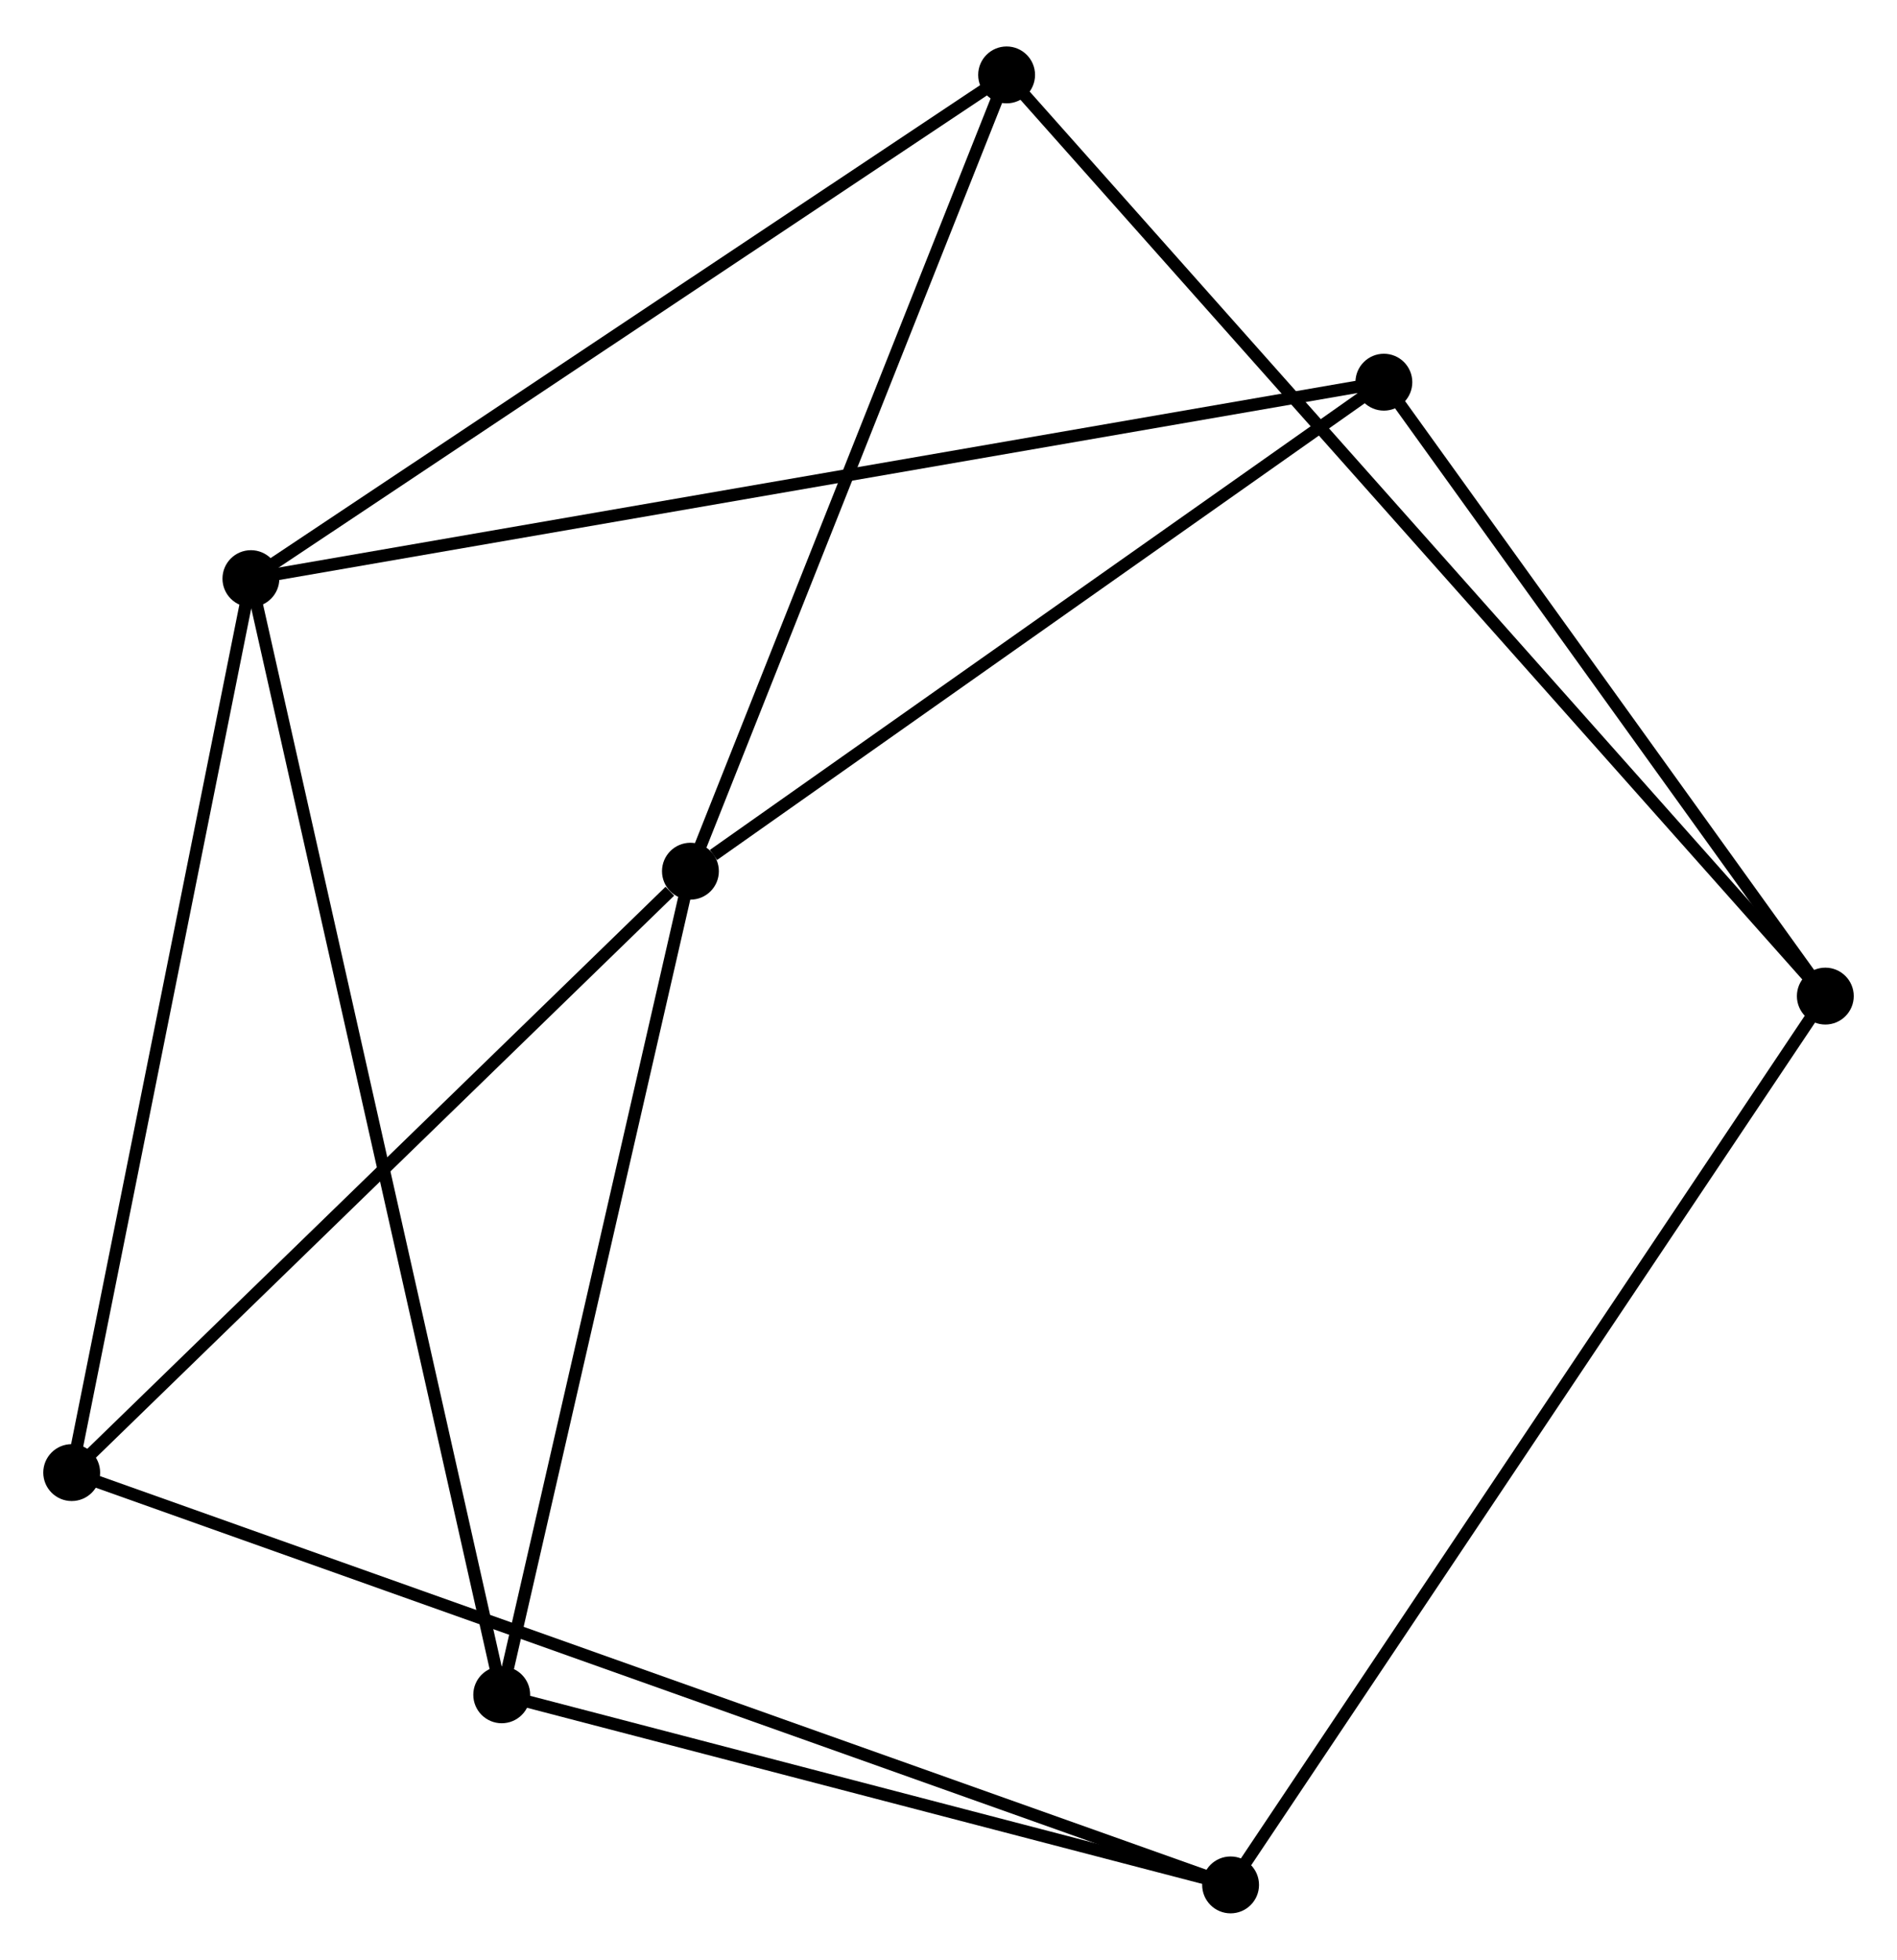 <?xml version="1.0" encoding="UTF-8" standalone="no"?>
<!DOCTYPE svg PUBLIC "-//W3C//DTD SVG 1.1//EN"
 "http://www.w3.org/Graphics/SVG/1.1/DTD/svg11.dtd">
<!-- Generated by graphviz version 2.36.0 (20140111.2315)
 -->
<!-- Title: %3 Pages: 1 -->
<svg width="153pt" height="158pt"
 viewBox="0.00 0.00 153.45 157.95" xmlns="http://www.w3.org/2000/svg" xmlns:xlink="http://www.w3.org/1999/xlink">
<g id="graph0" class="graph" transform="scale(1 1) rotate(0) translate(4 153.954)">
<title>%3</title>
<!-- 0 -->
<g id="node1" class="node"><title>0</title>
<ellipse fill="black" stroke="black" cx="16.296" cy="-107.424" rx="1.8" ry="1.8"/>
</g>
<!-- 4 -->
<g id="node2" class="node"><title>4</title>
<ellipse fill="black" stroke="black" cx="36.585" cy="-17.172" rx="1.8" ry="1.8"/>
</g>
<!-- 0&#45;&#45;4 -->
<g id="edge1" class="edge"><title>0&#45;&#45;4</title>
<path fill="none" stroke="black" d="M16.72,-105.539C19.36,-93.793 33.53,-30.762 36.163,-19.047"/>
</g>
<!-- 5 -->
<g id="node3" class="node"><title>5</title>
<ellipse fill="black" stroke="black" cx="1.8" cy="-35.139" rx="1.8" ry="1.8"/>
</g>
<!-- 0&#45;&#45;5 -->
<g id="edge2" class="edge"><title>0&#45;&#45;5</title>
<path fill="none" stroke="black" d="M15.938,-105.637C13.95,-95.723 4.289,-47.548 2.199,-37.129"/>
</g>
<!-- 6 -->
<g id="node4" class="node"><title>6</title>
<ellipse fill="black" stroke="black" cx="77.426" cy="-148.154" rx="1.8" ry="1.8"/>
</g>
<!-- 0&#45;&#45;6 -->
<g id="edge3" class="edge"><title>0&#45;&#45;6</title>
<path fill="none" stroke="black" d="M17.807,-108.43C26.191,-114.017 66.931,-141.161 75.743,-147.033"/>
</g>
<!-- 7 -->
<g id="node5" class="node"><title>7</title>
<ellipse fill="black" stroke="black" cx="107.943" cy="-123.308" rx="1.8" ry="1.8"/>
</g>
<!-- 0&#45;&#45;7 -->
<g id="edge4" class="edge"><title>0&#45;&#45;7</title>
<path fill="none" stroke="black" d="M18.21,-107.755C30.137,-109.823 94.143,-120.916 106.039,-122.978"/>
</g>
<!-- 1 -->
<g id="node6" class="node"><title>1</title>
<ellipse fill="black" stroke="black" cx="51.85" cy="-83.767" rx="1.8" ry="1.8"/>
</g>
<!-- 1&#45;&#45;4 -->
<g id="edge5" class="edge"><title>1&#45;&#45;4</title>
<path fill="none" stroke="black" d="M51.41,-81.846C49.181,-72.121 39.163,-28.419 36.998,-18.975"/>
</g>
<!-- 1&#45;&#45;5 -->
<g id="edge6" class="edge"><title>1&#45;&#45;5</title>
<path fill="none" stroke="black" d="M50.185,-82.149C42.45,-74.635 10.114,-43.216 3.132,-36.434"/>
</g>
<!-- 1&#45;&#45;6 -->
<g id="edge7" class="edge"><title>1&#45;&#45;6</title>
<path fill="none" stroke="black" d="M52.588,-85.625C56.323,-95.027 73.107,-137.28 76.733,-146.411"/>
</g>
<!-- 1&#45;&#45;7 -->
<g id="edge8" class="edge"><title>1&#45;&#45;7</title>
<path fill="none" stroke="black" d="M53.717,-85.083C62.385,-91.194 98.626,-116.74 106.45,-122.255"/>
</g>
<!-- 2 -->
<g id="node7" class="node"><title>2</title>
<ellipse fill="black" stroke="black" cx="95.543" cy="-1.8" rx="1.8" ry="1.8"/>
</g>
<!-- 2&#45;&#45;4 -->
<g id="edge10" class="edge"><title>2&#45;&#45;4</title>
<path fill="none" stroke="black" d="M93.582,-2.311C84.63,-4.645 47.706,-14.273 38.614,-16.643"/>
</g>
<!-- 2&#45;&#45;5 -->
<g id="edge11" class="edge"><title>2&#45;&#45;5</title>
<path fill="none" stroke="black" d="M93.585,-2.496C81.385,-6.835 15.916,-30.119 3.747,-34.447"/>
</g>
<!-- 3 -->
<g id="node8" class="node"><title>3</title>
<ellipse fill="black" stroke="black" cx="143.652" cy="-73.668" rx="1.8" ry="1.8"/>
</g>
<!-- 2&#45;&#45;3 -->
<g id="edge9" class="edge"><title>2&#45;&#45;3</title>
<path fill="none" stroke="black" d="M96.548,-3.301C102.755,-12.573 135.831,-61.984 142.485,-71.925"/>
</g>
<!-- 3&#45;&#45;6 -->
<g id="edge12" class="edge"><title>3&#45;&#45;6</title>
<path fill="none" stroke="black" d="M142.269,-75.224C133.65,-84.917 87.398,-136.938 78.801,-146.607"/>
</g>
<!-- 3&#45;&#45;7 -->
<g id="edge13" class="edge"><title>3&#45;&#45;7</title>
<path fill="none" stroke="black" d="M142.464,-75.32C137.042,-82.856 114.678,-113.945 109.172,-121.599"/>
</g>
</g>
</svg>
